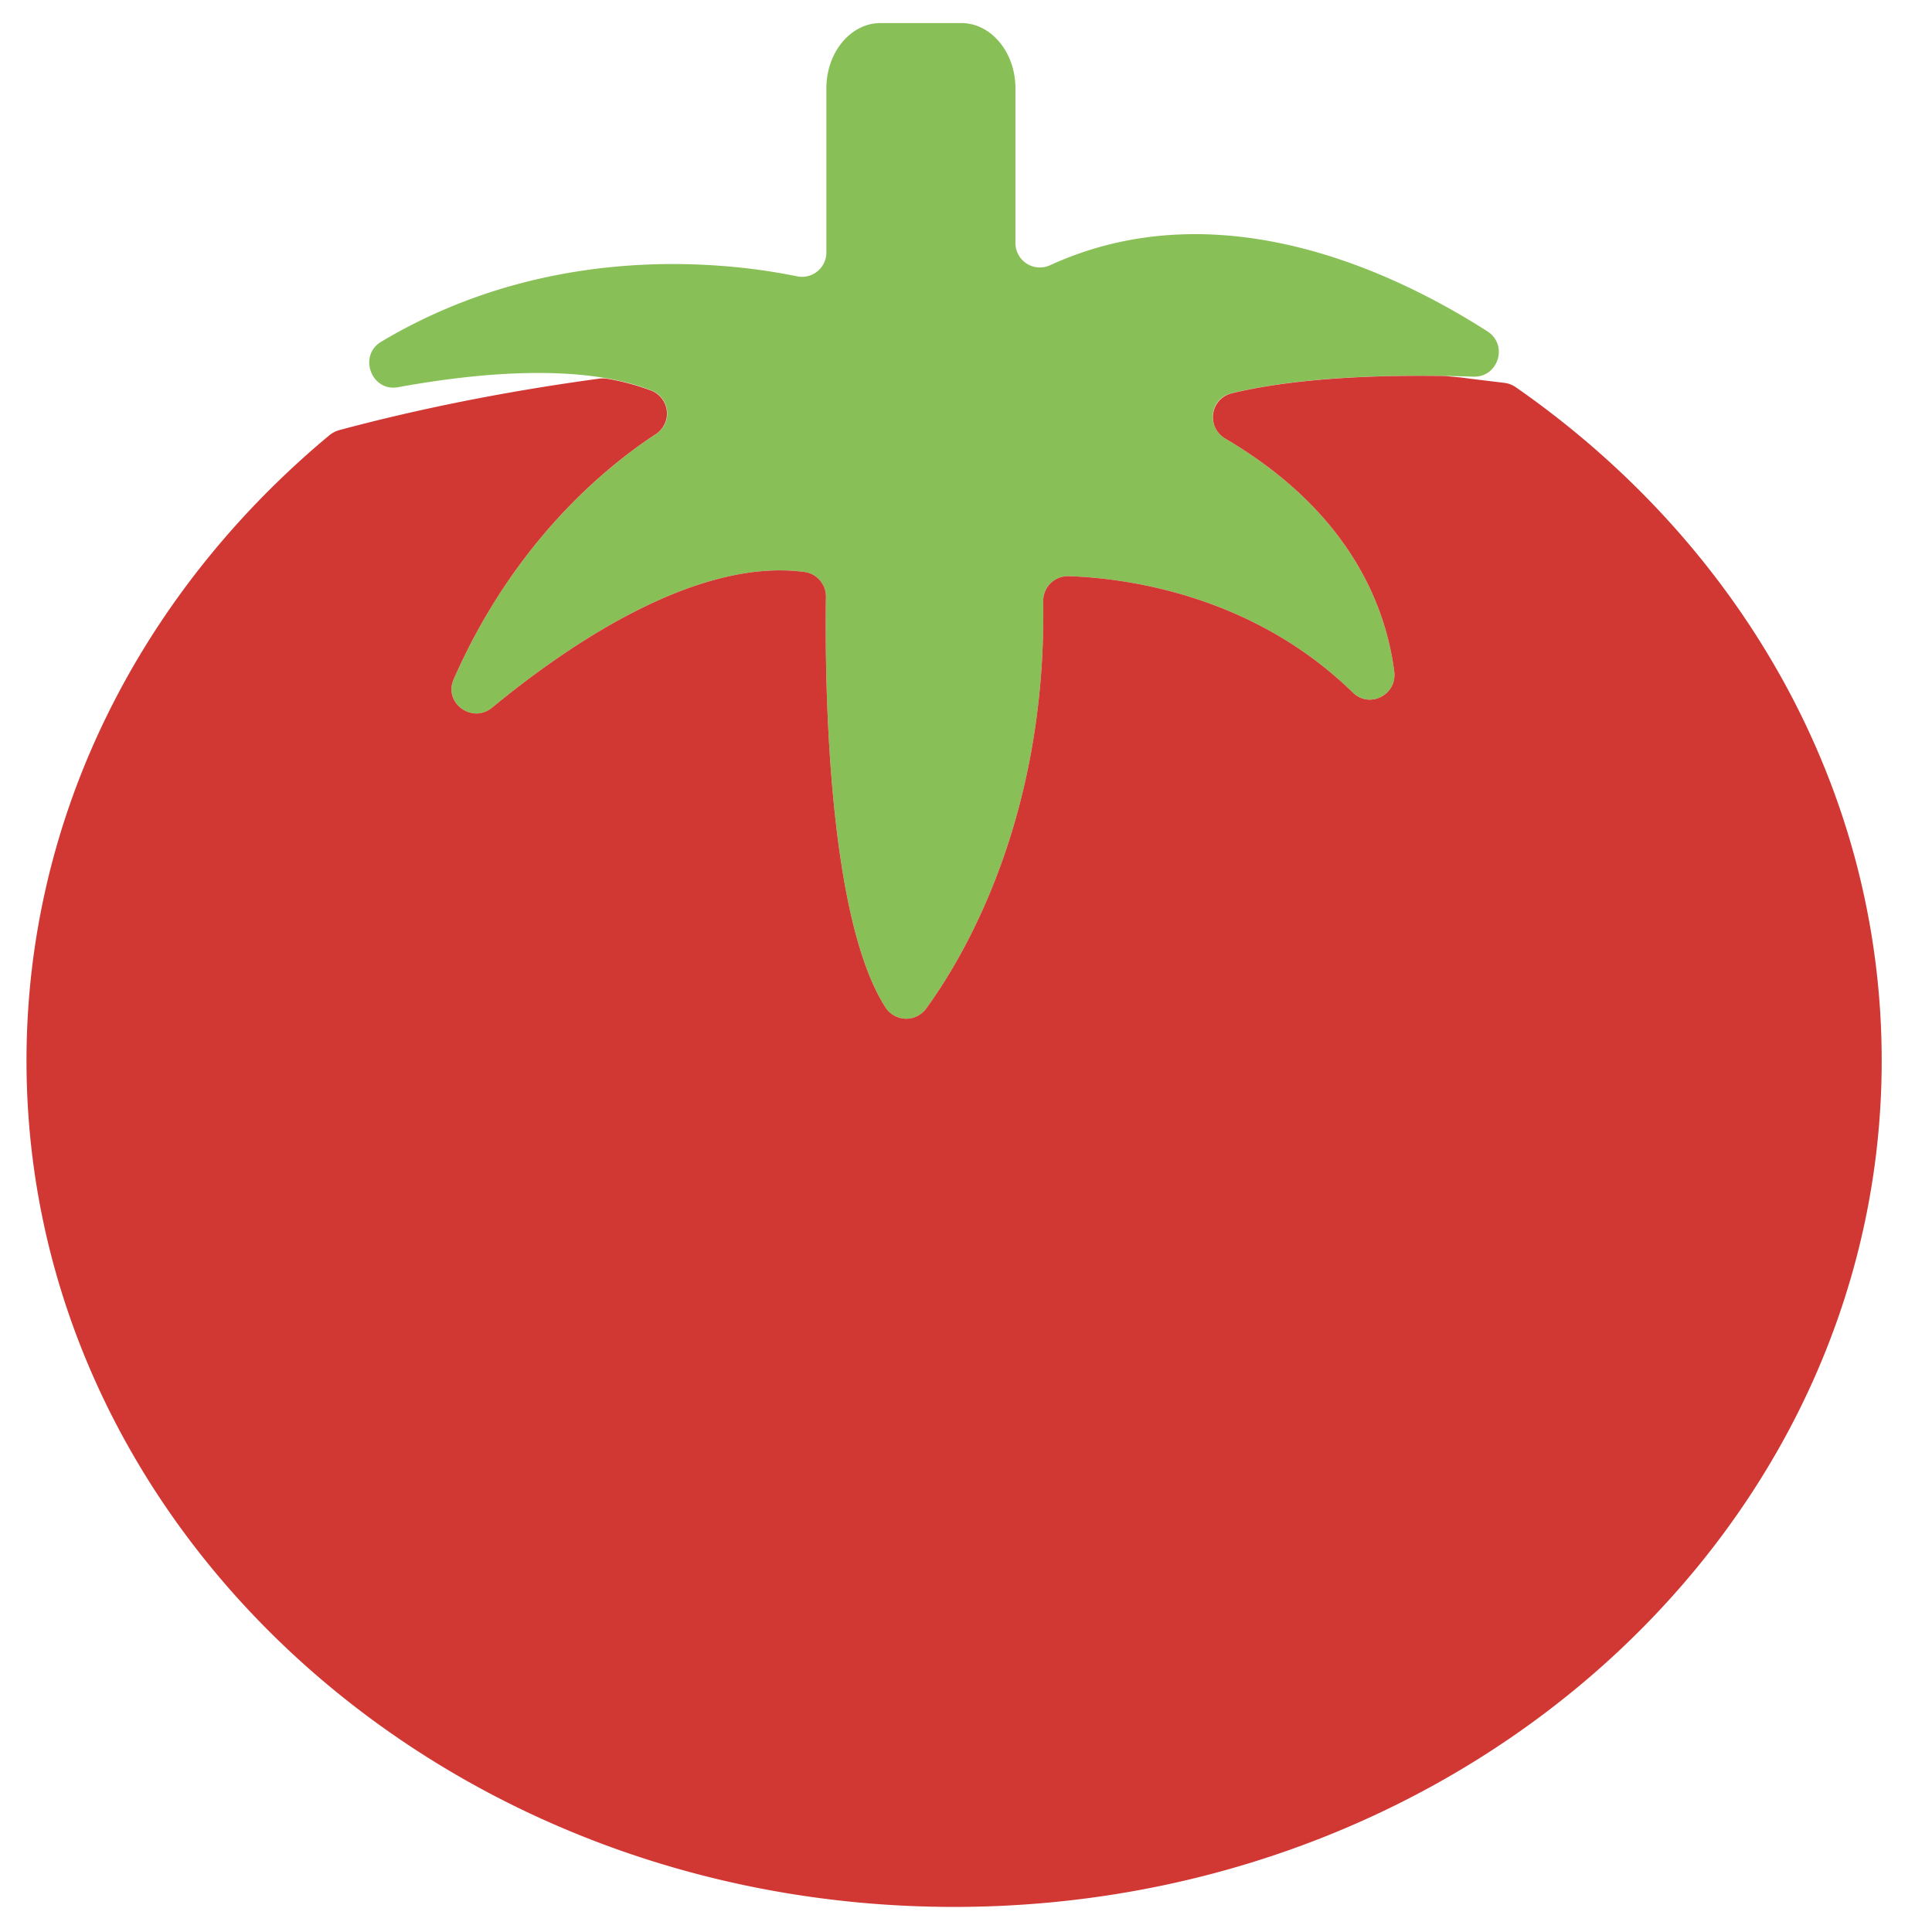 <?xml version="1.0" standalone="no"?><!DOCTYPE svg PUBLIC "-//W3C//DTD SVG 1.1//EN" "http://www.w3.org/Graphics/SVG/1.1/DTD/svg11.dtd"><svg t="1623911483144" class="icon" viewBox="0 0 1024 1024" version="1.1" xmlns="http://www.w3.org/2000/svg" p-id="1584" xmlns:xlink="http://www.w3.org/1999/xlink" width="200" height="200"><defs><style type="text/css"></style></defs><path d="M788.383 175.645c-49.5-31.705-142.491-75.931-231.791-35.086a12.945 12.945 0 0 1-18.393-11.728V46.737c0-18.973-12.868-34.507-28.614-34.507h-42.95c-15.746 0-28.633 15.534-28.633 34.507v86.943a12.945 12.945 0 0 1-15.495 12.79c-36.265-7.477-130.434-19.128-220.469 34.661-12.346 7.381-5.178 26.682 8.965 24.093 41.926-7.651 97.087-12.926 134.395 1.778 9.776 3.864 11.187 17.215 2.396 22.972-26.489 17.292-75.351 57.054-107.365 130.145-5.468 12.462 9.854 23.61 20.345 14.974 40.902-33.695 108.196-79.37 165.27-71.989a13.157 13.157 0 0 1 11.728 13.138c-0.58 38.274-0.097 168.4 31.512 217.629a13.061 13.061 0 0 0 21.601 0.676c20.152-27.667 63.836-101.106 62.039-215.755a13.099 13.099 0 0 1 13.486-13.409c28.769 0.947 96.739 9.081 150.663 61.71 8.83 8.636 23.455 1.179 21.91-11.071-4.231-33.522-22.683-84.219-89.494-123.537-10.143-5.97-8.424-21.156 3.014-23.977 23.069-5.661 62.831-11.032 128.367-8.868 13.254 0.444 18.683-16.828 7.516-23.996" fill="#88C057" p-id="1585"></path><path d="M803.415 205.244a13.563 13.563 0 0 0-6.067-2.318c-7.748-0.947-15.476-1.835-23.204-2.879-2.763-0.251-5.545-0.483-8.308-0.754-56.281-0.908-91.619 3.98-112.93 9.158-11.592 2.821-13.66 18.007-3.4 24.054 66.811 39.298 85.243 89.996 89.474 123.518 1.546 12.249-13.08 19.707-21.91 11.071-53.924-52.63-121.895-60.764-150.663-61.71a13.099 13.099 0 0 0-13.486 13.409c1.797 114.649-41.887 188.088-62.039 215.755a13.061 13.061 0 0 1-21.601-0.676c-31.609-49.229-32.092-179.355-31.512-217.629a13.157 13.157 0 0 0-11.728-13.138c-57.074-7.381-124.368 38.294-165.27 71.989-10.491 8.636-25.813-2.512-20.345-14.974 31.976-72.994 80.741-112.756 107.25-130.087a13.022 13.022 0 0 0-2.473-22.992 125.044 125.044 0 0 0-23.224-6.26 14.201 14.201 0 0 0-4.521-0.077c-46.853 6.376-92.875 15.283-137.544 27.242a14.297 14.297 0 0 0-5.371 2.782C75.95 312.745 14.046 430.853 14.046 562.176c0 247.711 220.121 448.531 491.655 448.531 271.534 0 491.636-200.82 491.636-448.531 0-145.601-76.066-274.992-193.922-356.932" fill="#D13834" p-id="1586"></path></svg>